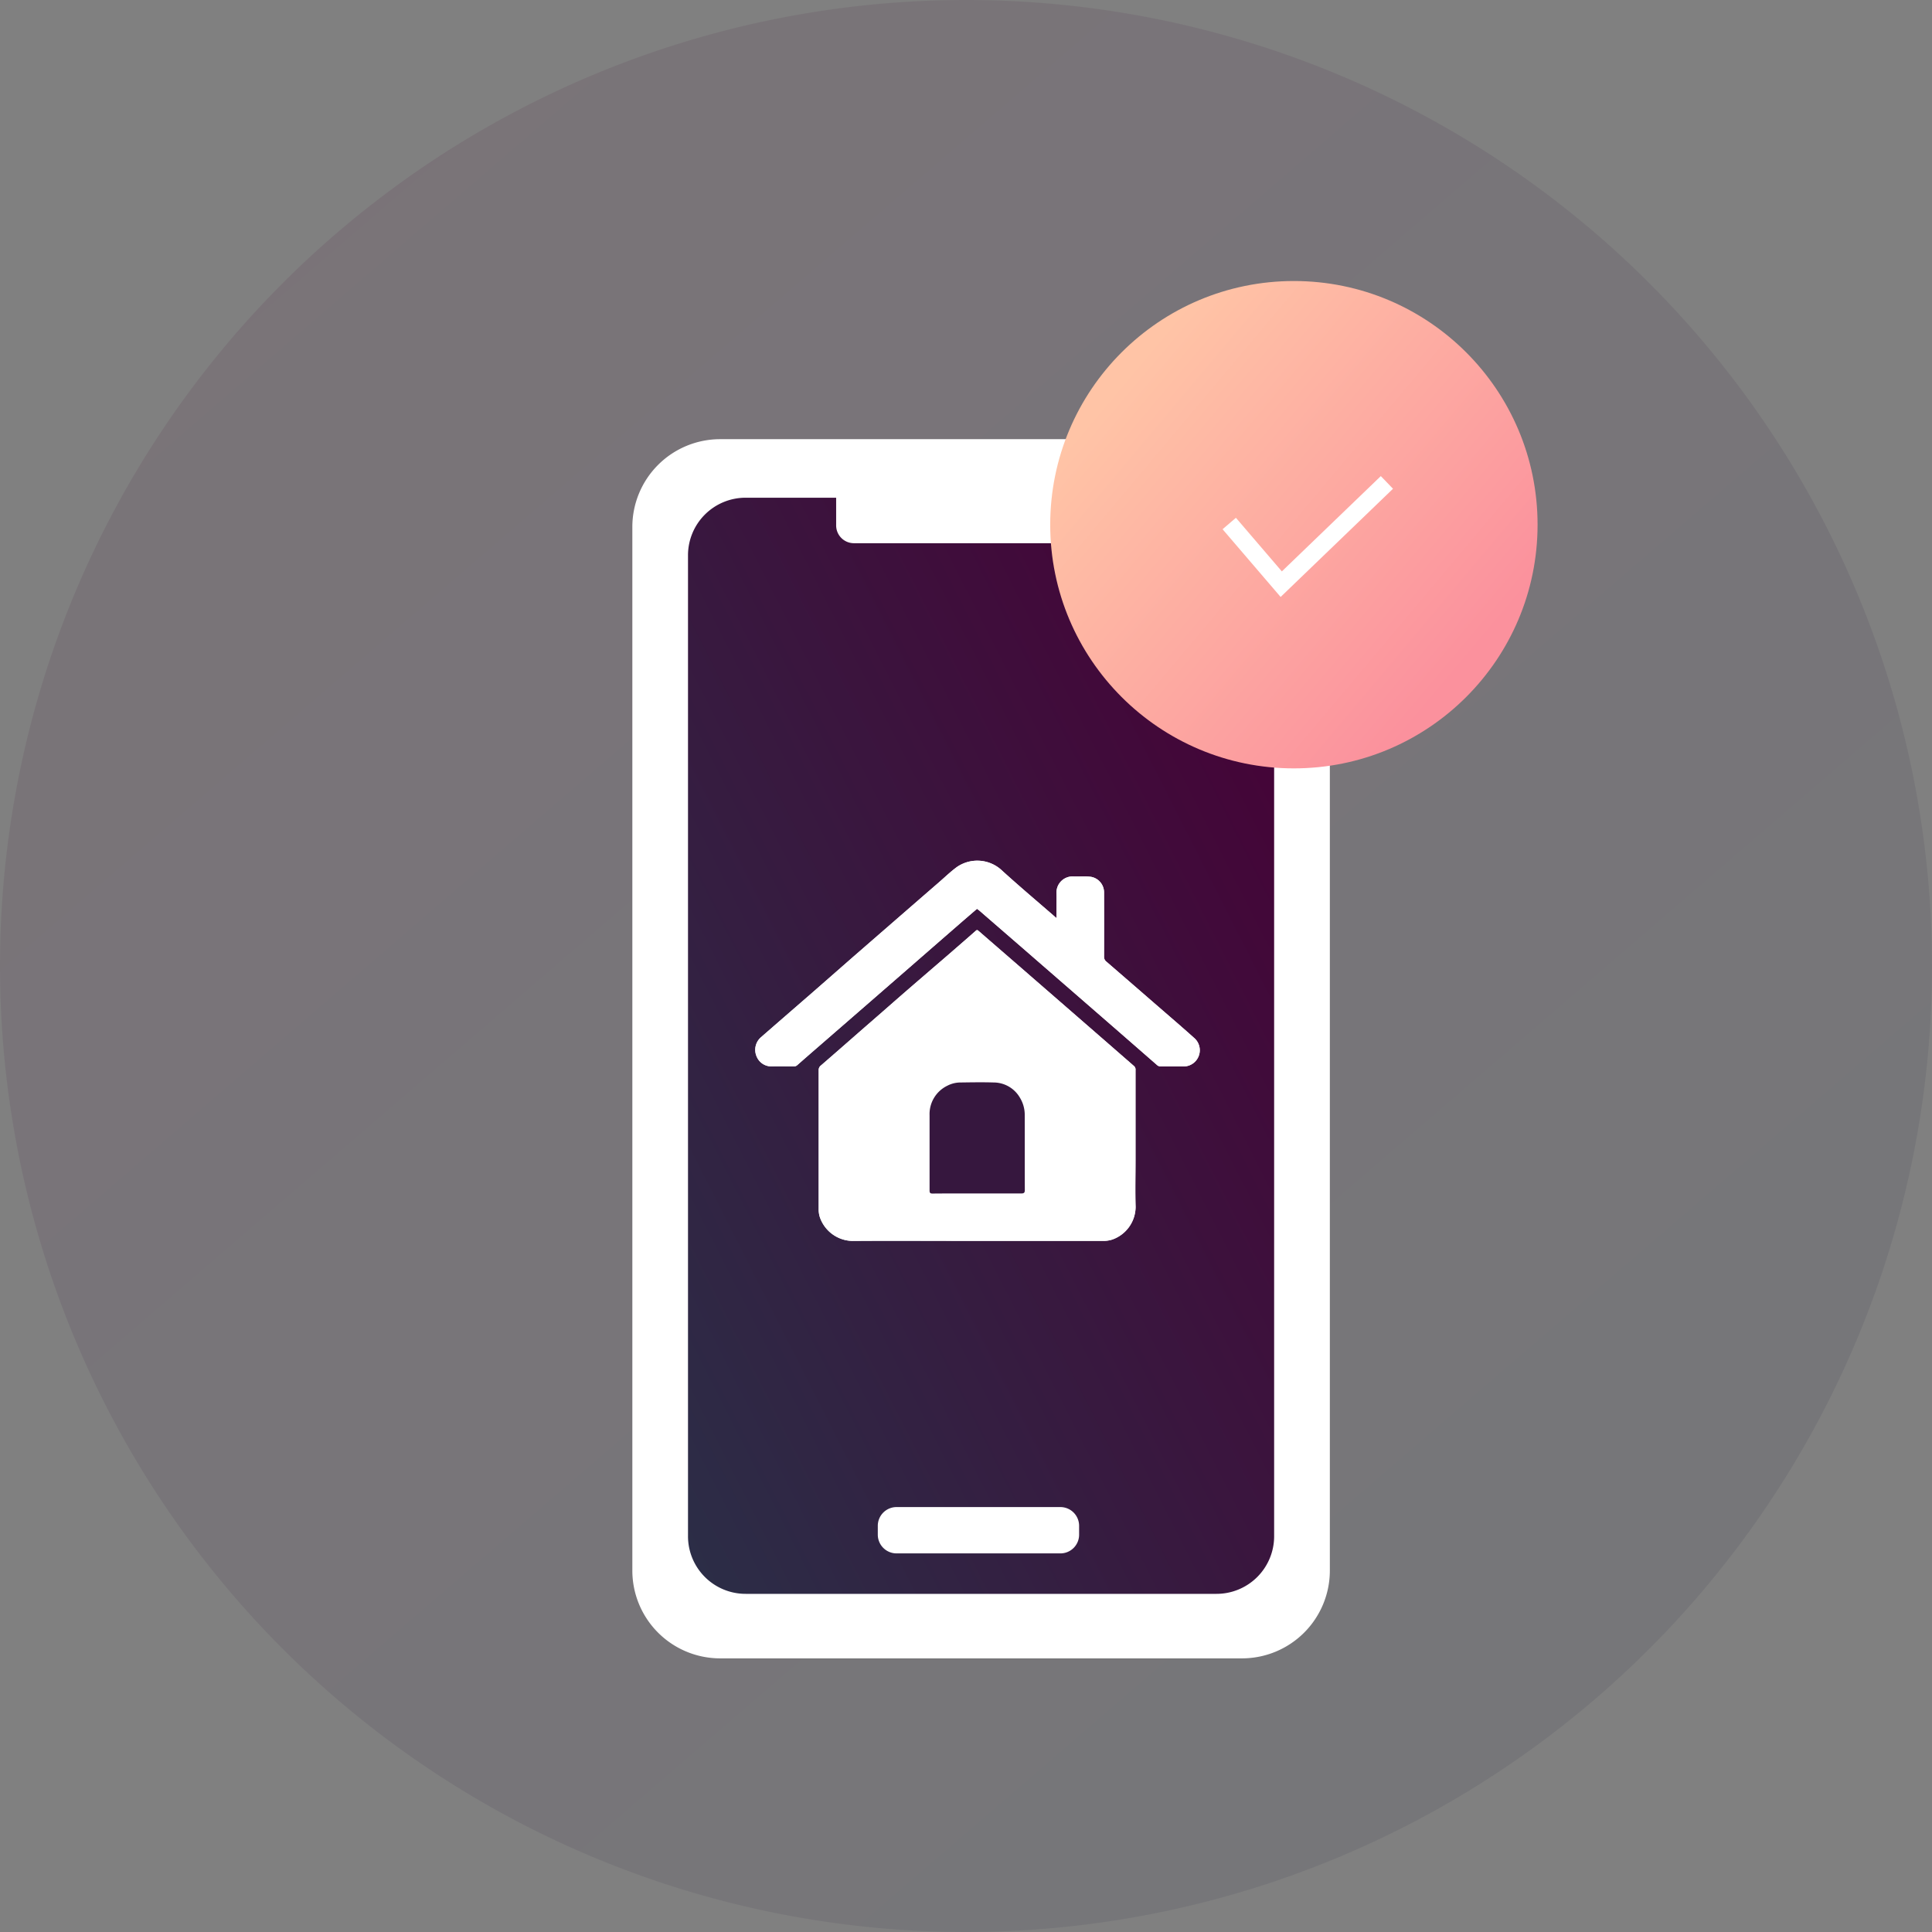 <svg xmlns="http://www.w3.org/2000/svg" xmlns:xlink="http://www.w3.org/1999/xlink" width="110" height="110" viewBox="0 0 110 110"><rect x="0" y="0" width="110" height="110" fill="#808080" stroke="none"/><defs><linearGradient id="a" x1="0.174" y1="0.127" x2="0.821" y2="0.878" gradientUnits="objectBoundingBox"><stop offset="0" stop-color="#440538"/><stop offset="1" stop-color="#1e223c"/></linearGradient><linearGradient id="b" y1="1" x2="1" y2="0.052" gradientUnits="objectBoundingBox"><stop offset="0" stop-color="#2b2e47"/><stop offset="1" stop-color="#470036"/></linearGradient><linearGradient id="c" x1="0.127" y1="0.228" x2="0.825" y2="0.815" gradientUnits="objectBoundingBox"><stop offset="0" stop-color="#ffc4a6"/><stop offset="1" stop-color="#fb919d"/></linearGradient></defs><g transform="translate(-1220 -781)"><g transform="translate(81 -32)"><g transform="translate(216 87)"><g transform="translate(147 -14)"><path d="M55,0A55,55,0,1,1,0,55,55,55,0,0,1,55,0Z" transform="translate(776 740)" opacity="0.097" fill="url(#a)"/></g></g></g><g transform="translate(55 64)"><g transform="translate(791.712 1456.284)"><path d="M465.725-636.8H436.013a5,5,0,0,1-5-5v-59.415a5,5,0,0,1,5-5h29.713a5,5,0,0,1,5,5V-641.8A5,5,0,0,1,465.725-636.8Z" transform="translate(-21.722 -8.064)" fill="#fff"/><path d="M467.48-637.1H440.672a3.279,3.279,0,0,1-3.282-3.282v-55.845a3.279,3.279,0,0,1,3.282-3.282H467.48a3.279,3.279,0,0,1,3.282,3.282v55.845A3.279,3.279,0,0,1,467.48-637.1Z" transform="translate(-24.93 -11.437)" fill="url(#b)"/><path d="M469.513-581.309h-9.324a1.068,1.068,0,0,1-1.069-1.069v-.5a1.068,1.068,0,0,1,1.069-1.069h9.324a1.068,1.068,0,0,1,1.069,1.069v.5A1.064,1.064,0,0,1,469.513-581.309Z" transform="translate(-35.854 -69.531)" fill="#fff"/><path d="M469.975-697.925h-14.61a1.012,1.012,0,0,1-1.014-1.014V-700.5a1.012,1.012,0,0,1,1.014-1.014h14.61a1.012,1.012,0,0,1,1.014,1.014v1.556A1.016,1.016,0,0,1,469.975-697.925Z" transform="translate(-33.456 -10.431)" fill="#fff"/></g><circle cx="13.874" cy="13.874" r="13.874" transform="translate(1224.795 733)" fill="url(#c)"/><g transform="translate(1234.852 750.873) rotate(-88)"><ellipse cx="3.939" cy="3.573" rx="3.939" ry="3.573" fill="none"/><path d="M0,2.651,3.079,6,8.89,0" transform="translate(6.72 -0.006) rotate(90)" fill="none" stroke="#fff" stroke-width="1"/></g><g transform="translate(1168 313)"><g transform="translate(40 453)"><path d="M228.492,435.9v0h7.161a1.609,1.609,0,0,0,.556-.078,1.985,1.985,0,0,0,1.326-1.855c-.027-.888-.005-1.779-.005-2.666v-5.124a.266.266,0,0,0-.081-.229q-2.219-1.928-4.434-3.86t-4.423-3.84c-.071-.062-.1-.057-.163,0-.551.486-1.108.967-1.664,1.45-1,.868-2.01,1.727-3.007,2.6q-.661.58-1.323,1.156c-.94.818-1.876,1.644-2.819,2.459a.321.321,0,0,0-.125.272q0,3.945,0,7.889a1.469,1.469,0,0,0,.063.462A2,2,0,0,0,221.4,435.9C223.761,435.885,226.127,435.9,228.492,435.9Z" transform="translate(-215.876 -414.247)" fill="#f5f6f8"/><path d="M205.293,391.589a1.694,1.694,0,0,1,.162.12q1.2,1.043,2.4,2.08l2.041,1.774q.817.711,1.636,1.422,2.007,1.746,4.011,3.494a.306.306,0,0,0,.217.082c.415,0,.83,0,1.245,0a.924.924,0,0,0,.632-1.641c-.7-.629-1.42-1.242-2.133-1.862q-1.425-1.237-2.851-2.471a.341.341,0,0,1-.124-.288q.006-1.827,0-3.654a.9.9,0,0,0-.741-.878c-.333-.043-.667-.009-1-.022a.916.916,0,0,0-.966.965c.008.259,0,.517,0,.776v.632c-1.055-.918-2.091-1.788-3.092-2.7a2.047,2.047,0,0,0-2.571-.216c-.356.259-.675.569-1.009.858q-2.255,1.958-4.511,3.919c-.945.822-1.885,1.651-2.828,2.474s-1.874,1.628-2.811,2.443a.948.948,0,0,0-.251,1.1.906.906,0,0,0,.861.563c.42-.008.841,0,1.261,0a.264.264,0,0,0,.189-.071q.576-.505,1.153-1.006,1.479-1.285,2.957-2.569,1.207-1.049,2.413-2.1,1.36-1.186,2.722-2.371C204.634,392.155,204.965,391.872,205.293,391.589Z" transform="translate(-192.668 -388.845)" fill="#f5f6f8"/><path d="M228.483,435.878c-2.366,0-4.731-.011-7.1.005a2,2,0,0,1-1.843-1.365,1.469,1.469,0,0,1-.063-.462q0-3.945,0-7.889a.321.321,0,0,1,.125-.272c.943-.815,1.878-1.641,2.819-2.459q.663-.576,1.323-1.156c1-.874,2-1.735,3.007-2.6.556-.481,1.112-.962,1.664-1.45.067-.059.092-.065.163,0q2.209,1.924,4.423,3.84t4.434,3.86a.262.262,0,0,1,.081.229q0,2.563,0,5.124c0,.889-.022,1.779.005,2.666A1.987,1.987,0,0,1,236.2,435.8a1.609,1.609,0,0,1-.556.078h-7.161S228.483,435.878,228.483,435.878Z" transform="translate(-215.867 -414.229)" fill="#fff"/><path d="M268.994,488.846c.835,0,1.671,0,2.506,0,.16,0,.21-.036.21-.2-.007-1.417,0-2.835-.005-4.252a1.861,1.861,0,0,0-.267-.988,1.731,1.731,0,0,0-1.5-.879c-.624-.02-1.25-.008-1.876,0a1.636,1.636,0,0,0-.775.19,1.791,1.791,0,0,0-1,1.677c0,1.428,0,2.856,0,4.285,0,.136.04.174.174.172C267.3,488.843,268.147,488.846,268.994,488.846Z" transform="translate(-256.361 -469.895)" fill="#36173e"/><path d="M205.289,391.6c-.327.283-.659.566-.989.853q-1.362,1.184-2.722,2.371-1.207,1.051-2.413,2.1-1.477,1.285-2.957,2.569-.578.5-1.153,1.007a.264.264,0,0,1-.189.071c-.42,0-.841-.008-1.261,0a.905.905,0,0,1-.861-.563.946.946,0,0,1,.251-1.1q1.4-1.223,2.811-2.443c.945-.823,1.884-1.651,2.828-2.474q2.254-1.962,4.511-3.92c.334-.29.653-.6,1.009-.858a2.047,2.047,0,0,1,2.571.216c1,.909,2.037,1.78,3.092,2.7v-.632c0-.259.007-.517,0-.776a.916.916,0,0,1,.966-.965c.333.012.667-.022,1,.022a.9.9,0,0,1,.741.879c0,1.218,0,2.436,0,3.654a.341.341,0,0,0,.124.288q1.429,1.233,2.851,2.471c.713.618,1.43,1.232,2.133,1.862a.924.924,0,0,1-.632,1.641c-.415,0-.83,0-1.245,0a.3.3,0,0,1-.217-.082q-2-1.75-4.011-3.494-.816-.711-1.636-1.422-1.021-.887-2.041-1.774-1.2-1.041-2.4-2.08A1.484,1.484,0,0,0,205.289,391.6Z" transform="translate(-192.665 -388.853)" fill="#fff"/></g></g></g></g></svg>